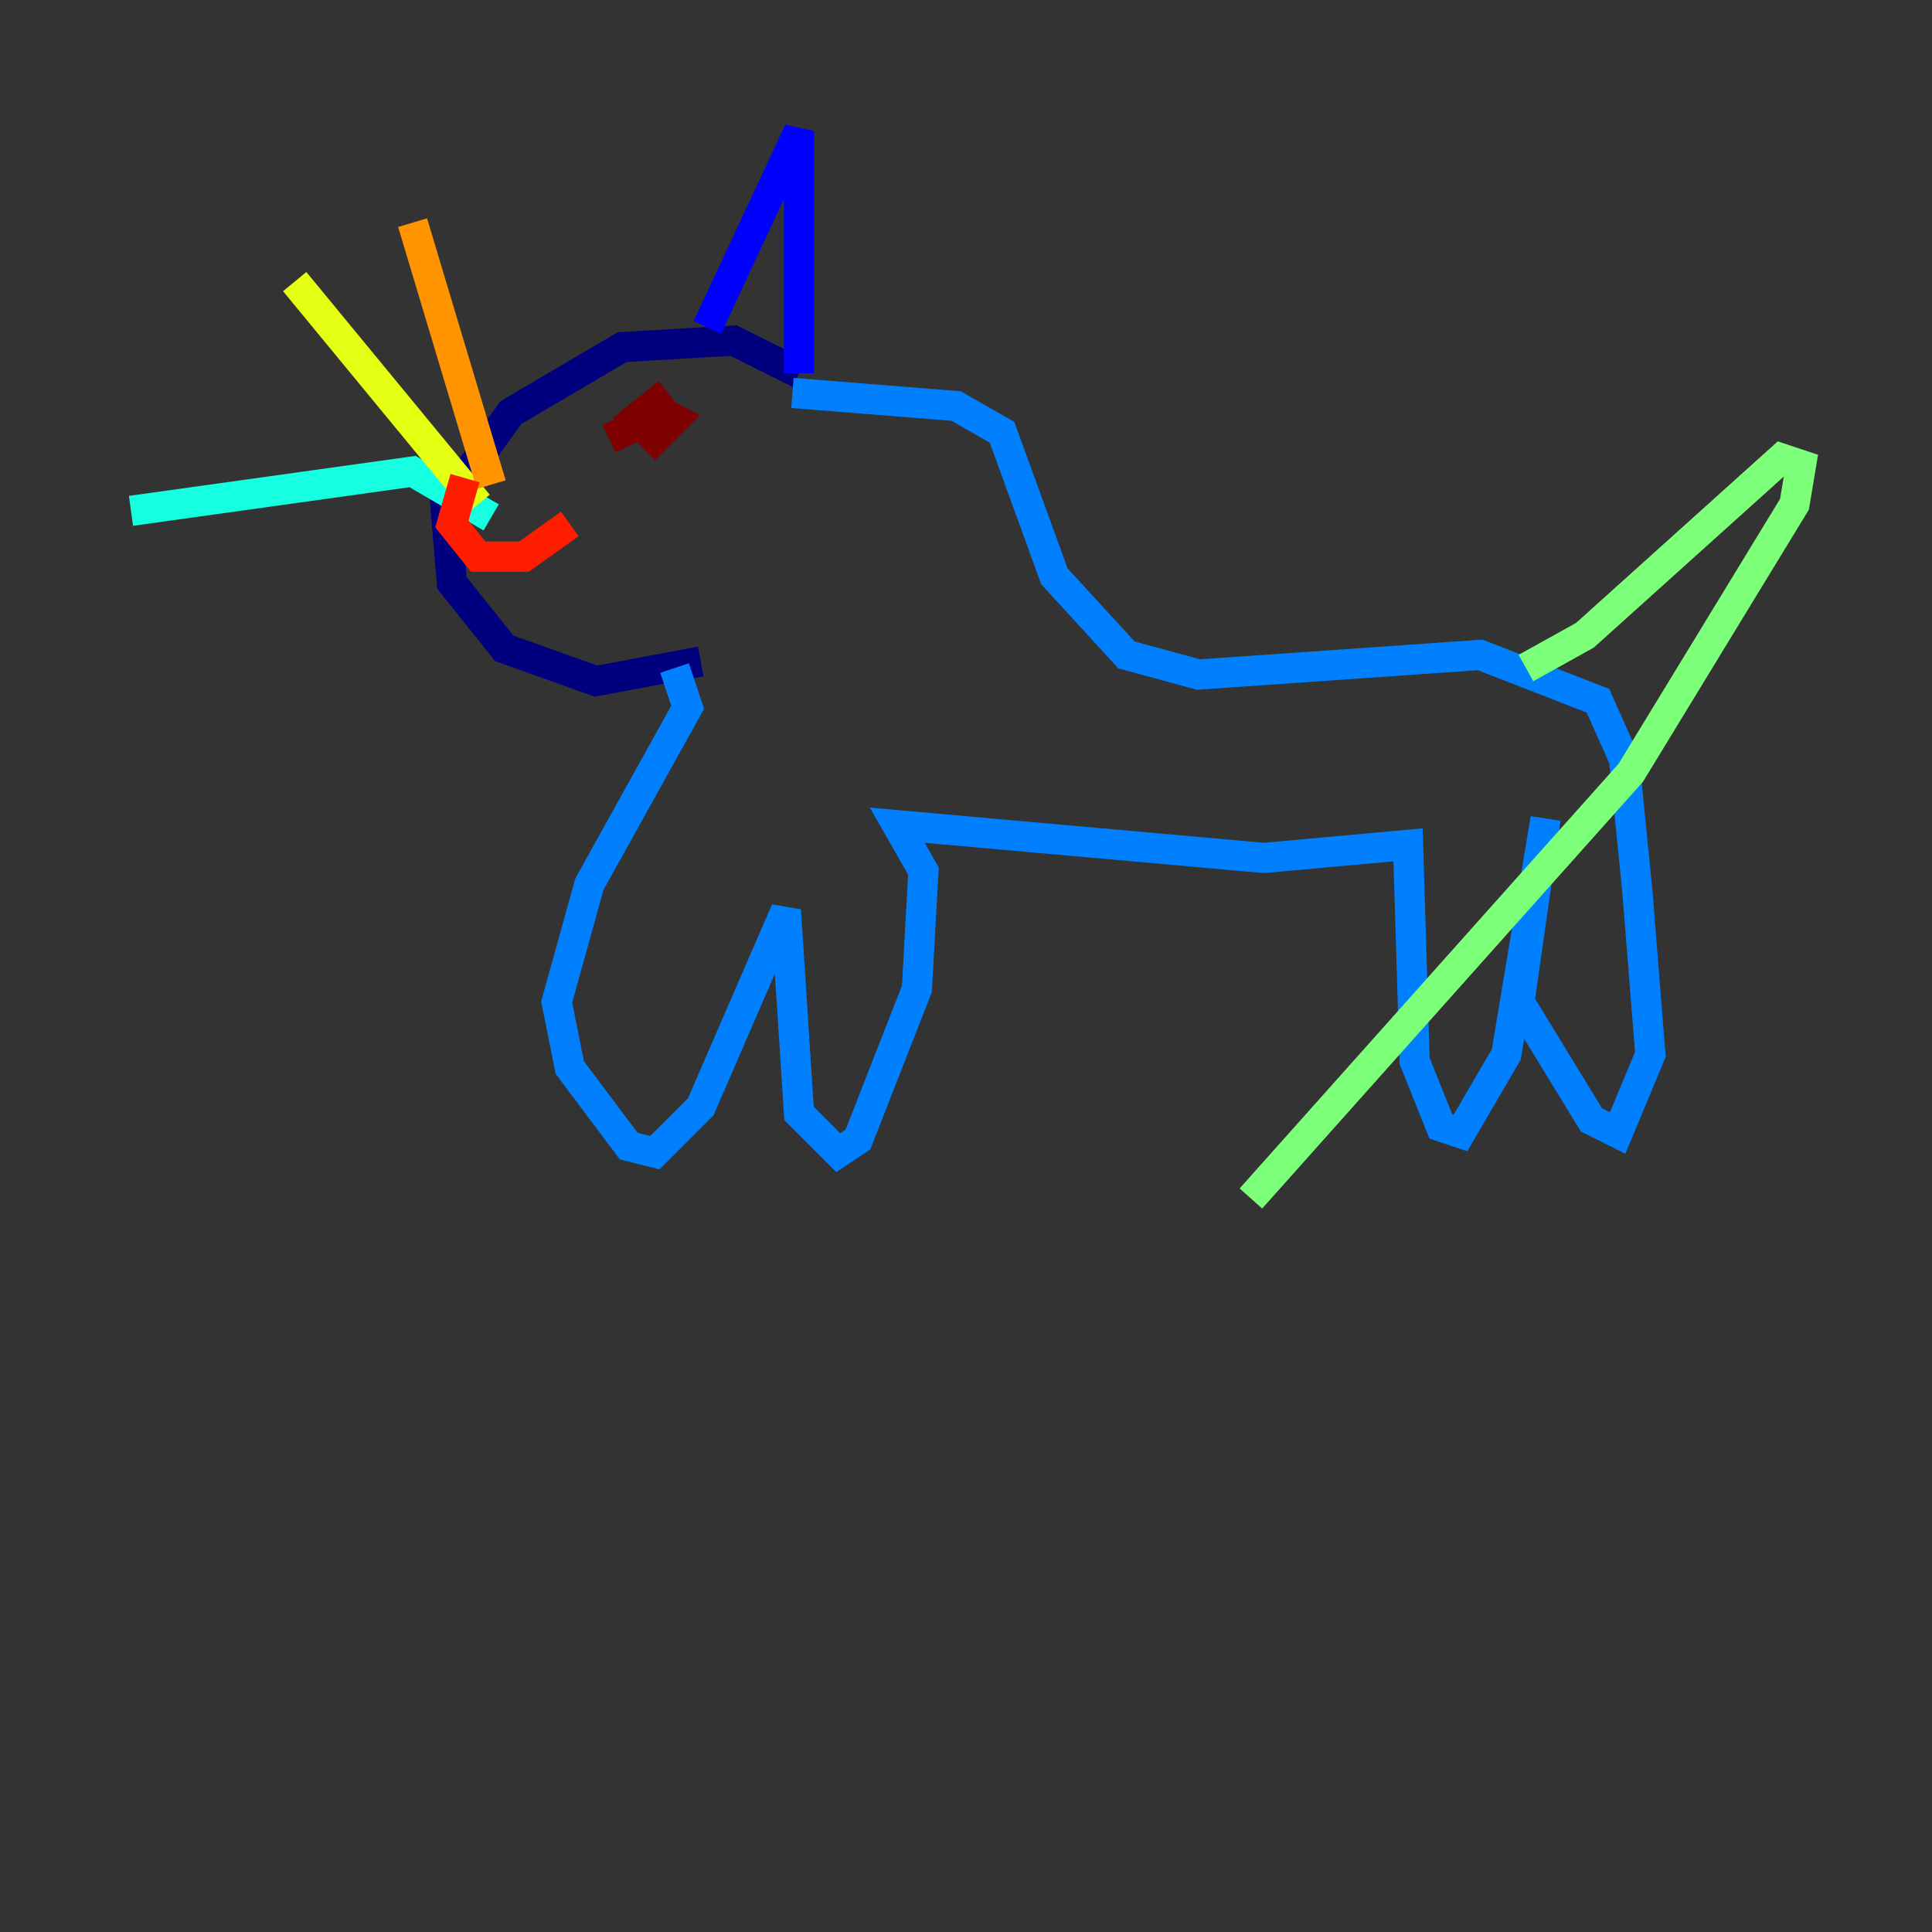 <?xml version="1.0" encoding="utf-8" ?>
<svg baseProfile="tiny" height="128" version="1.2" viewBox="0,0,128,128" width="128" xmlns="http://www.w3.org/2000/svg" xmlns:ev="http://www.w3.org/2001/xml-events" xmlns:xlink="http://www.w3.org/1999/xlink"><rect x="0" y="0" width="128" height="128" fill="#333333" stroke="none"/><defs /><polyline fill="none" points="52.936,24.732 48.597,22.563 41.22,22.997 33.844,27.336 29.505,33.41 29.939,38.617 33.41,42.956 39.485,45.125 46.427,43.824" stroke="#00007f" stroke-width="2" /><polyline fill="none" points="46.861,21.695 52.936,8.678 52.936,24.732" stroke="#0000ff" stroke-width="2" /><polyline fill="none" points="52.502,26.034 63.349,26.902 66.386,28.637 69.858,38.183 74.63,43.39 79.403,44.691 98.061,43.39 105.871,46.427 107.607,50.332 108.475,59.01 109.342,69.858 107.173,75.064 105.437,74.197 100.664,66.386 102.4,54.237 99.797,69.858 96.759,75.064 95.458,74.63 93.722,70.291 93.288,55.973 83.742,56.841 59.444,54.671 61.18,57.709 60.746,65.519 56.841,75.498 55.539,76.366 52.936,73.763 52.068,60.312 46.427,73.329 43.39,76.366 41.654,75.932 37.749,70.725 36.881,66.386 39.051,58.576 45.559,46.861 44.691,44.258" stroke="#0080ff" stroke-width="2" /><polyline fill="none" points="32.542,34.278 27.336,31.241 8.678,33.844" stroke="#15ffe1" stroke-width="2" /><polyline fill="none" points="101.098,44.258 105.003,42.088 118.02,30.373 119.322,30.807 118.888,33.41 108.041,51.2 82.875,79.403" stroke="#7cff79" stroke-width="2" /><polyline fill="none" points="31.675,33.41 19.525,18.658" stroke="#e4ff12" stroke-width="2" /><polyline fill="none" points="32.542,32.108 27.336,14.752" stroke="#ff9400" stroke-width="2" /><polyline fill="none" points="30.807,31.675 29.939,34.712 31.675,36.881 34.712,36.881 37.749,34.712" stroke="#ff1d00" stroke-width="2" /><polyline fill="none" points="44.258,26.034 42.088,27.77 43.39,29.071 44.691,27.77 42.956,26.902 43.824,27.336 40.352,29.071" stroke="#7f0000" stroke-width="2" /></svg>